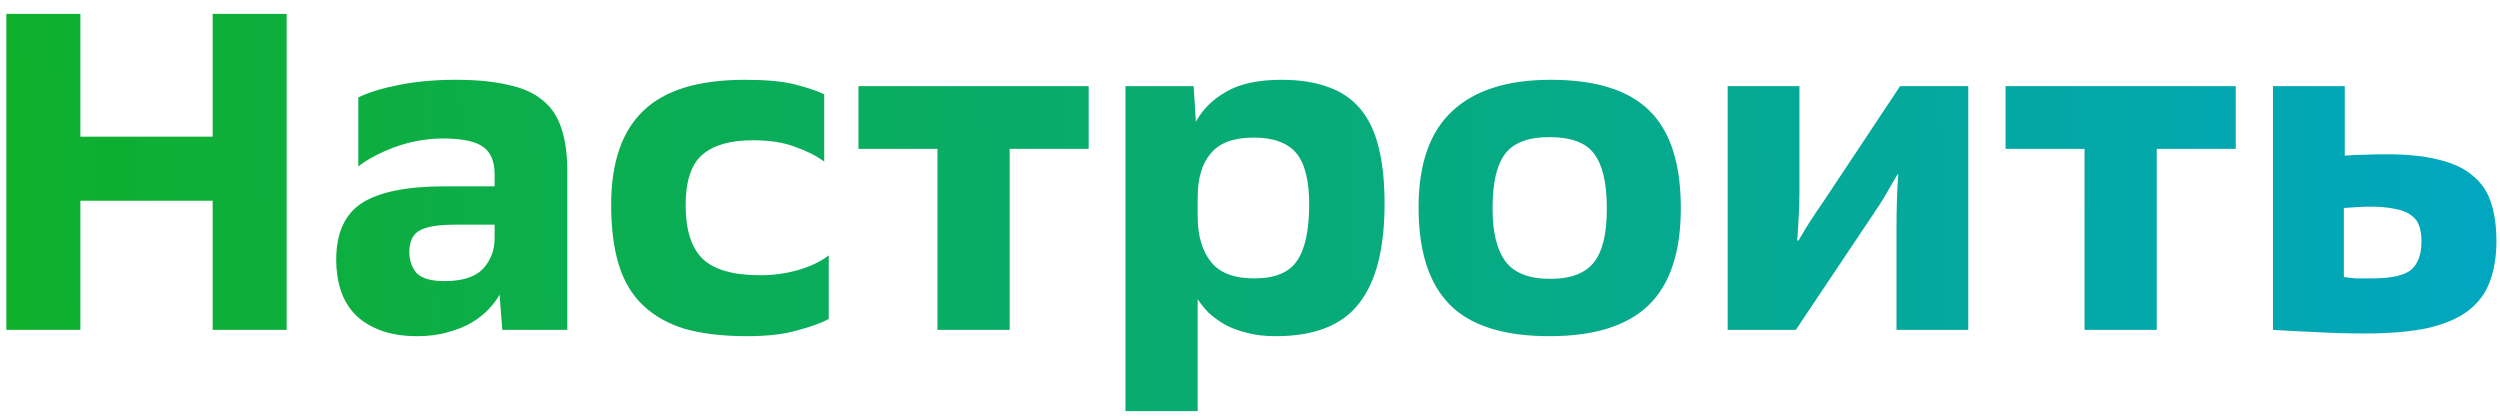 <svg width="144" height="24" viewBox="0 0 144 24" fill="none" xmlns="http://www.w3.org/2000/svg">
<path d="M0.366 0.8H4.63V7.872H12.248V0.8H16.512V19H12.248V11.564H4.63V19H0.366V0.8ZM28.777 16.972C28.638 17.232 28.43 17.509 28.153 17.804C27.893 18.081 27.564 18.341 27.165 18.584C26.784 18.809 26.333 18.991 25.813 19.13C25.293 19.286 24.704 19.364 24.045 19.364C23.213 19.364 22.502 19.251 21.913 19.026C21.324 18.801 20.838 18.497 20.457 18.116C20.076 17.717 19.798 17.249 19.625 16.712C19.452 16.175 19.365 15.594 19.365 14.97C19.365 13.427 19.859 12.335 20.847 11.694C21.852 11.053 23.447 10.732 25.631 10.732H28.491V10.056C28.491 9.311 28.274 8.782 27.841 8.47C27.408 8.141 26.628 7.976 25.501 7.976C25.033 7.976 24.565 8.019 24.097 8.106C23.629 8.193 23.178 8.314 22.745 8.47C22.329 8.626 21.939 8.799 21.575 8.99C21.211 9.181 20.899 9.38 20.639 9.588V5.61C21.246 5.315 22.043 5.073 23.031 4.882C24.019 4.691 25.085 4.596 26.229 4.596C27.425 4.596 28.43 4.691 29.245 4.882C30.077 5.055 30.744 5.35 31.247 5.766C31.767 6.182 32.131 6.728 32.339 7.404C32.564 8.063 32.677 8.886 32.677 9.874V19H28.933L28.777 16.972ZM23.577 14.528C23.577 14.996 23.716 15.395 23.993 15.724C24.288 16.036 24.825 16.192 25.605 16.192C26.628 16.192 27.364 15.958 27.815 15.49C28.266 15.005 28.491 14.407 28.491 13.696V12.942H26.203C25.198 12.942 24.504 13.063 24.123 13.306C23.759 13.531 23.577 13.939 23.577 14.528ZM47.475 9.302C46.989 8.955 46.417 8.669 45.759 8.444C45.117 8.201 44.32 8.08 43.367 8.08C42.067 8.08 41.096 8.357 40.455 8.912C39.813 9.467 39.493 10.437 39.493 11.824C39.493 13.228 39.813 14.251 40.455 14.892C41.113 15.533 42.223 15.854 43.783 15.854C44.563 15.854 45.308 15.75 46.019 15.542C46.747 15.317 47.319 15.039 47.735 14.71V18.376C47.319 18.601 46.721 18.818 45.941 19.026C45.178 19.251 44.207 19.364 43.029 19.364C41.642 19.364 40.455 19.225 39.467 18.948C38.496 18.653 37.69 18.203 37.049 17.596C36.407 16.989 35.939 16.209 35.645 15.256C35.35 14.303 35.203 13.15 35.203 11.798C35.203 9.371 35.818 7.569 37.049 6.39C38.279 5.194 40.229 4.596 42.899 4.596C44.112 4.596 45.065 4.683 45.759 4.856C46.452 5.029 47.024 5.22 47.475 5.428V9.302ZM53.998 8.574H49.448V4.96H62.708V8.574H58.158V19H53.998V8.574ZM64.828 4.96H68.754L68.883 7.014C69.282 6.286 69.871 5.705 70.651 5.272C71.431 4.821 72.48 4.596 73.797 4.596C74.855 4.596 75.756 4.735 76.501 5.012C77.247 5.272 77.862 5.688 78.347 6.26C78.833 6.832 79.188 7.577 79.413 8.496C79.639 9.397 79.751 10.481 79.751 11.746C79.751 14.329 79.257 16.244 78.269 17.492C77.299 18.74 75.704 19.364 73.486 19.364C72.827 19.364 72.255 19.295 71.769 19.156C71.284 19.035 70.859 18.87 70.496 18.662C70.149 18.454 69.846 18.229 69.585 17.986C69.343 17.726 69.144 17.475 68.987 17.232V23.68H64.828V4.96ZM68.987 12.474C68.987 13.566 69.239 14.433 69.742 15.074C70.244 15.715 71.076 16.036 72.237 16.036C73.433 16.036 74.257 15.698 74.707 15.022C75.175 14.346 75.409 13.263 75.409 11.772C75.409 10.385 75.158 9.397 74.656 8.808C74.153 8.219 73.338 7.924 72.212 7.924C71.067 7.924 70.244 8.227 69.742 8.834C69.239 9.423 68.987 10.264 68.987 11.356V12.474ZM81.709 11.954C81.709 9.458 82.35 7.612 83.633 6.416C84.916 5.203 86.814 4.596 89.327 4.596C91.927 4.596 93.825 5.194 95.021 6.39C96.217 7.569 96.815 9.432 96.815 11.98C96.815 14.528 96.191 16.4 94.943 17.596C93.712 18.775 91.814 19.364 89.249 19.364C86.614 19.364 84.699 18.757 83.503 17.544C82.307 16.331 81.709 14.467 81.709 11.954ZM85.973 12.058C85.973 13.393 86.224 14.398 86.727 15.074C87.23 15.733 88.088 16.062 89.301 16.062C90.462 16.062 91.294 15.75 91.797 15.126C92.3 14.502 92.551 13.488 92.551 12.084V11.954C92.551 10.533 92.308 9.501 91.823 8.86C91.355 8.219 90.497 7.898 89.249 7.898C88.018 7.898 87.16 8.227 86.675 8.886C86.207 9.527 85.973 10.55 85.973 11.954V12.058ZM99.514 4.96H103.648V11.122C103.648 11.677 103.631 12.179 103.596 12.63C103.579 13.063 103.553 13.471 103.518 13.852H103.596C103.839 13.436 104.064 13.063 104.272 12.734C104.497 12.387 104.749 12.015 105.026 11.616L109.446 4.96H113.372V19H109.238V13.176C109.238 12.569 109.247 12.006 109.264 11.486C109.281 10.949 109.307 10.472 109.342 10.056H109.29C109.082 10.42 108.865 10.793 108.64 11.174C108.432 11.538 108.189 11.919 107.912 12.318L103.44 19H99.514V4.96ZM120.069 8.574H115.519V4.96H128.779V8.574H124.229V19H120.069V8.574ZM130.924 4.96H135.058V8.964C135.492 8.929 135.882 8.912 136.228 8.912C136.575 8.895 136.982 8.886 137.45 8.886C138.664 8.886 139.669 8.99 140.466 9.198C141.281 9.389 141.931 9.692 142.416 10.108C142.919 10.507 143.274 11.027 143.482 11.668C143.69 12.292 143.794 13.037 143.794 13.904C143.794 14.788 143.664 15.568 143.404 16.244C143.162 16.903 142.746 17.457 142.156 17.908C141.584 18.341 140.813 18.671 139.842 18.896C138.872 19.104 137.667 19.208 136.228 19.208C135.206 19.208 134.27 19.182 133.42 19.13C132.571 19.095 131.739 19.052 130.924 19V4.96ZM135.006 15.958C135.249 15.993 135.483 16.019 135.708 16.036C135.951 16.036 136.254 16.036 136.618 16.036C137.728 16.036 138.482 15.871 138.88 15.542C139.279 15.195 139.478 14.649 139.478 13.904C139.478 13.557 139.435 13.263 139.348 13.02C139.262 12.76 139.106 12.552 138.88 12.396C138.655 12.223 138.343 12.101 137.944 12.032C137.563 11.945 137.078 11.902 136.488 11.902C136.28 11.902 136.055 11.911 135.812 11.928C135.587 11.945 135.318 11.963 135.006 11.98V15.958Z" fill="url(#paint0_linear_214_46255)"/>
<defs>
<linearGradient id="paint0_linear_214_46255" x1="-2" y1="28" x2="151.422" y2="25.905" gradientUnits="userSpaceOnUse">
<stop stop-color="#0EB029"/>
<stop offset="1" stop-color="#00A6C7"/>
</linearGradient>
</defs>
</svg>
